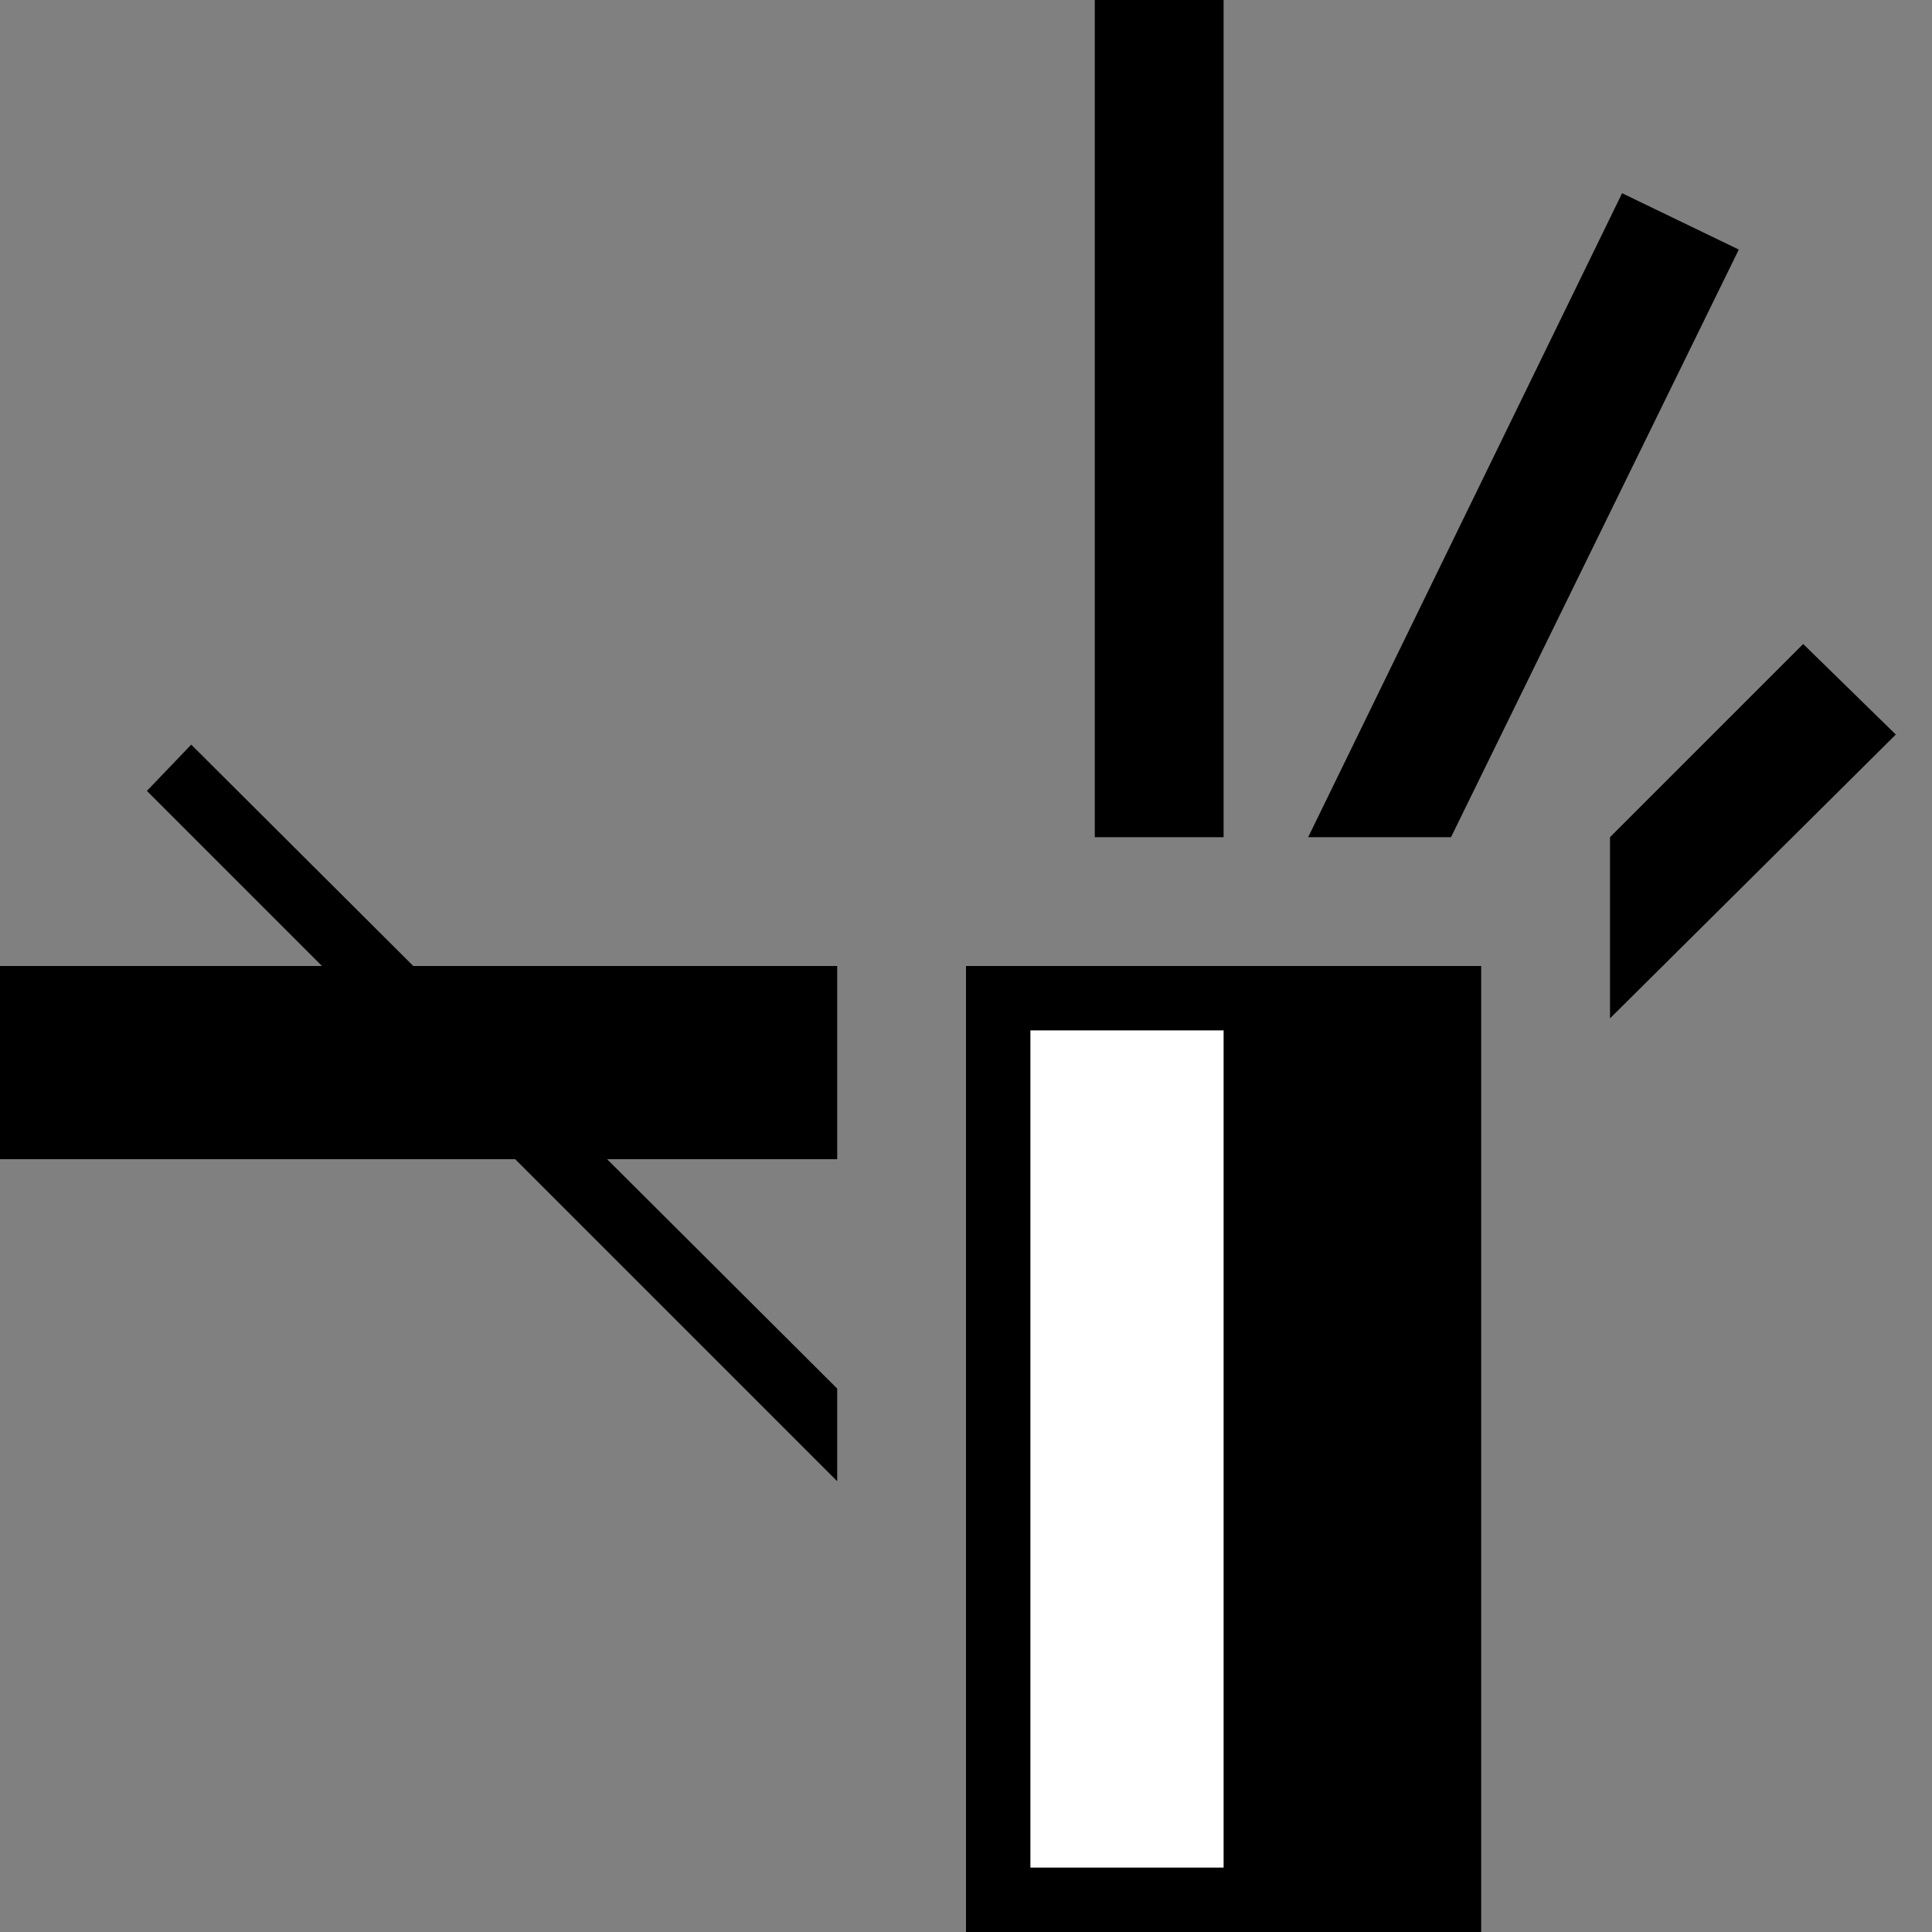 <svg xmlns="http://www.w3.org/2000/svg" width="30" height="30" version="1.0"><rect width="100%" height="100%" fill="#808080" stroke="none"/><path d="M15 15h8v15h-8z"/><path fill="#fff" d="M16 16h3v13h-3z"/><path d="M0 15h13v3H0zM17 0h2v13h-2zM25.188 3l-4.875 10h2.218L27 3.875 25.187 3zM28 10l-3 3v2.813l4.438-4.407L28 10z"/><path d="M2.969 11.563l-.688.718L13 23v-1.438l-10.031-10z"/></svg>
